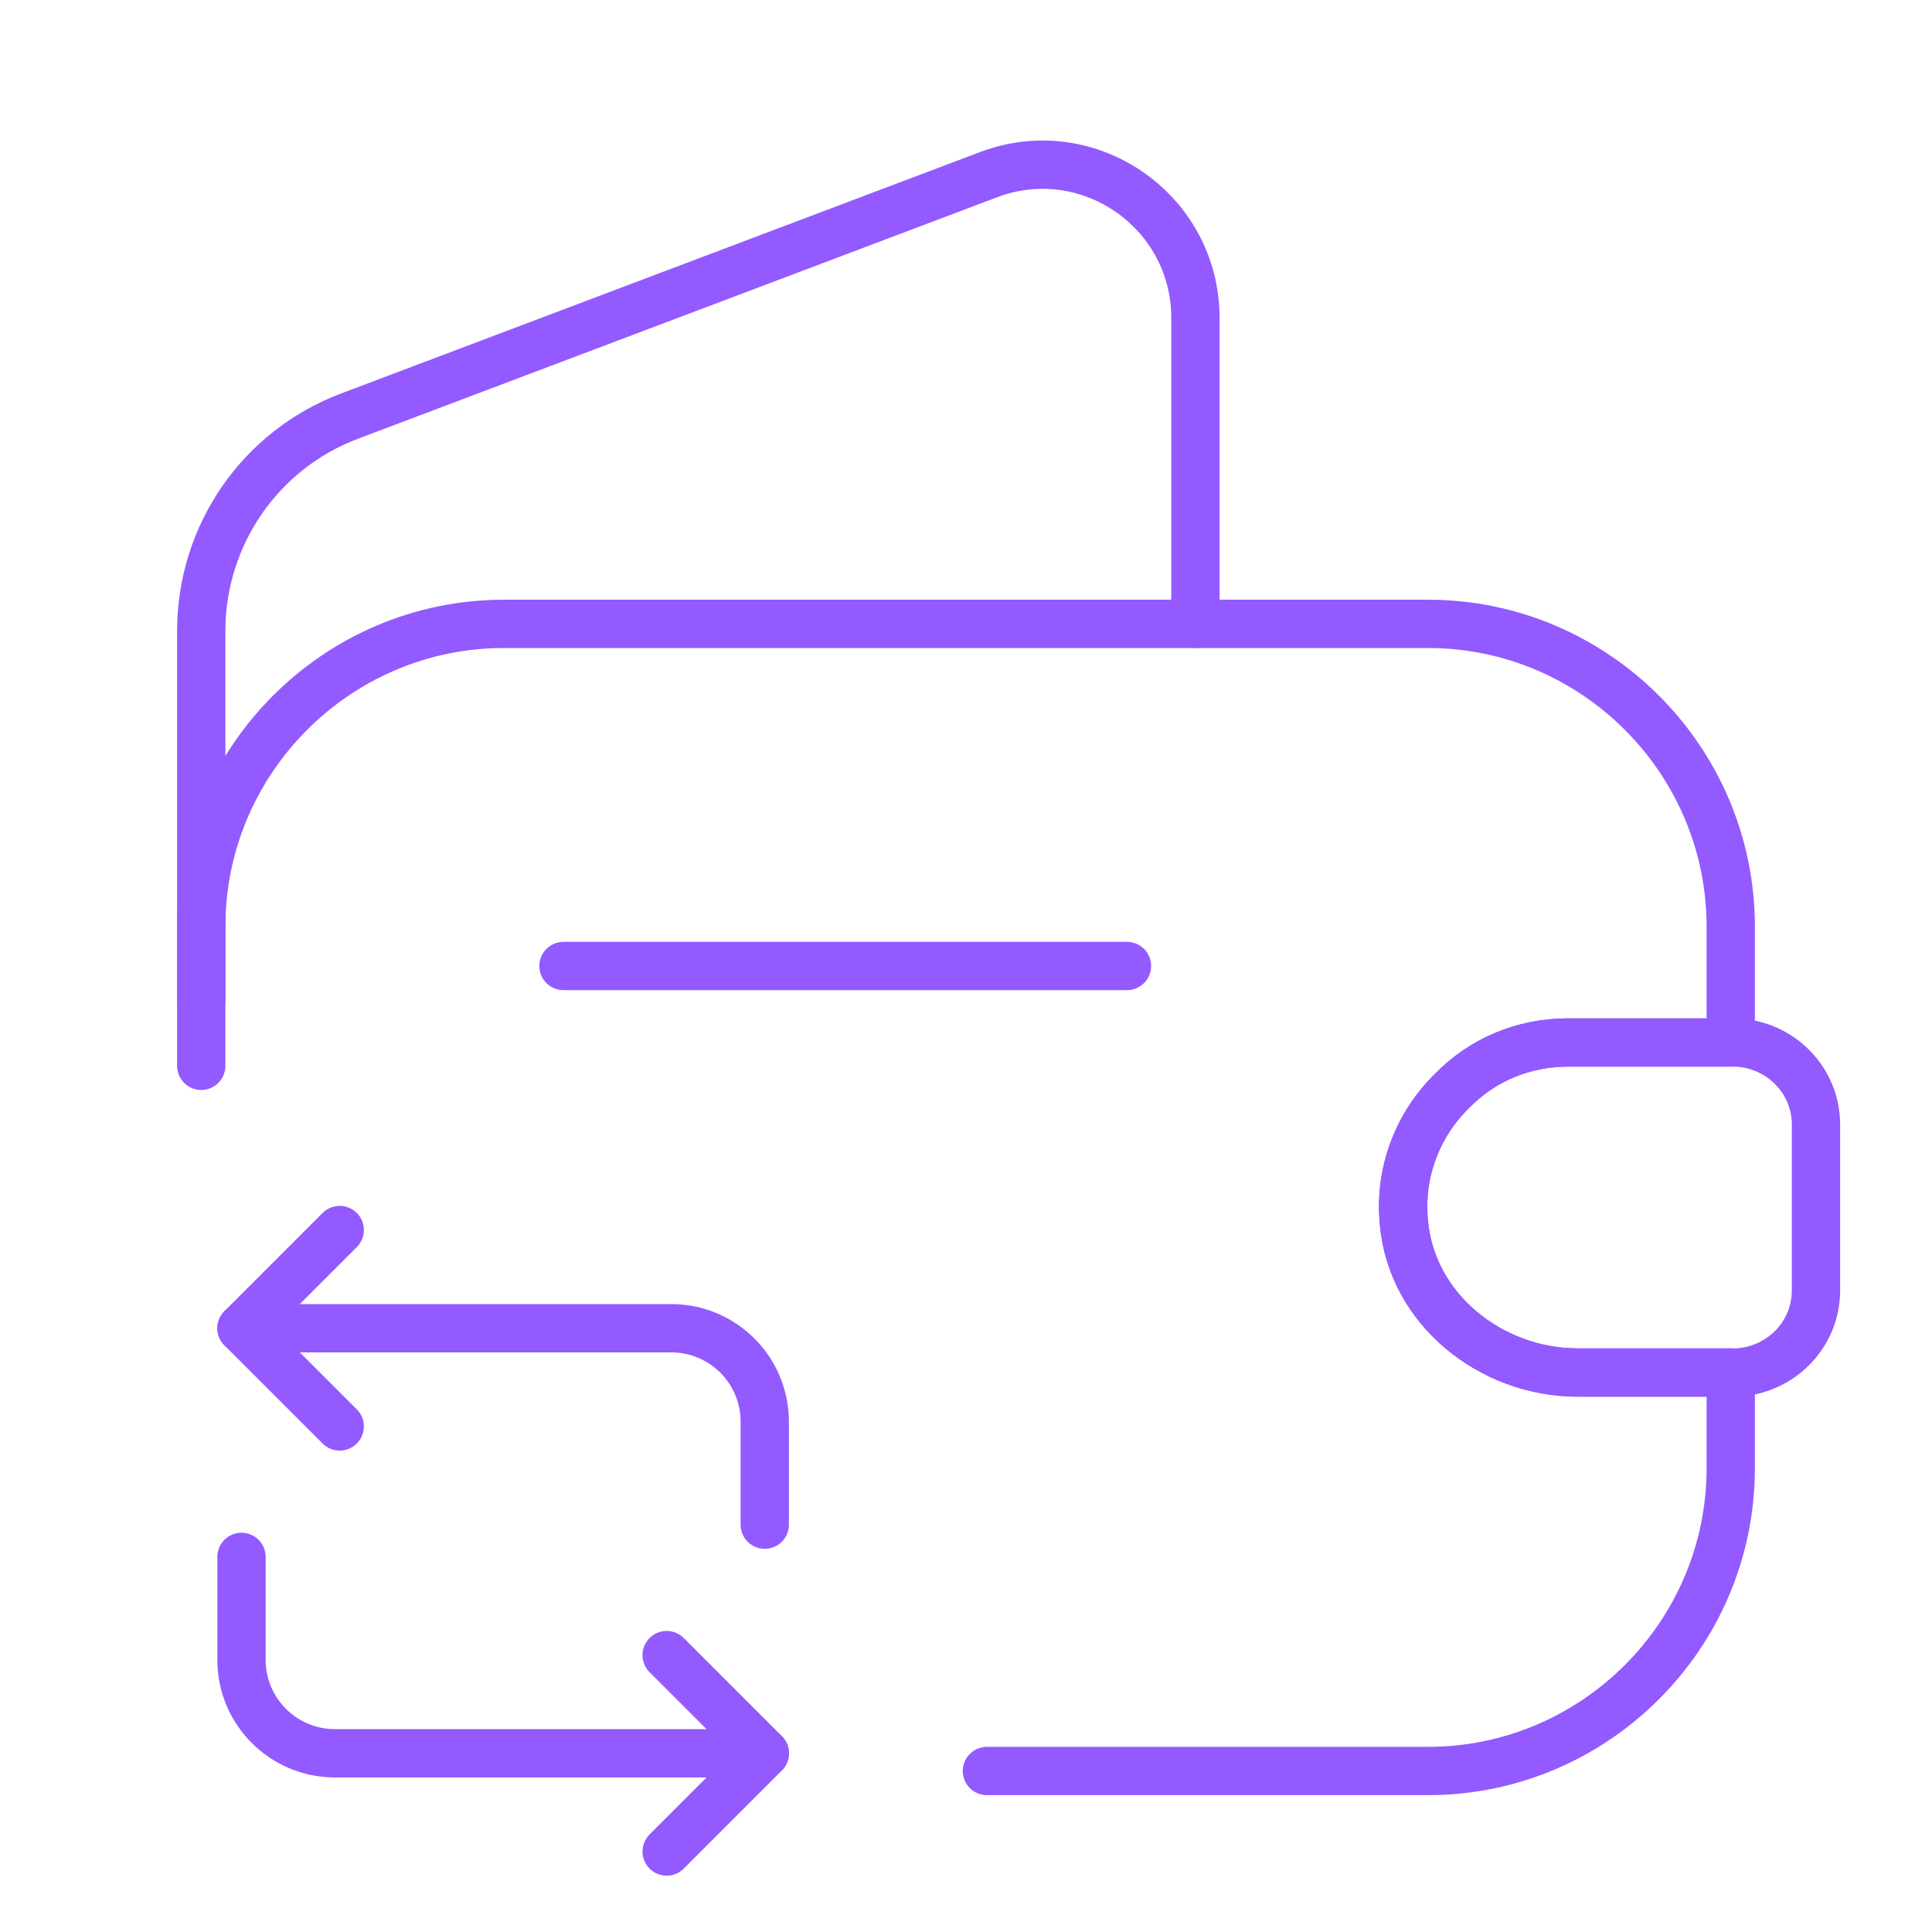 <svg width="80" height="80" viewBox="0 0 80 80" fill="none" xmlns="http://www.w3.org/2000/svg">
<path d="M8.333 44.133V38.367C8.333 31.467 13.966 25.833 20.866 25.833H59.133C66.033 25.833 71.666 31.467 71.666 38.367V43.167H64.933C63.066 43.167 61.366 43.9 60.133 45.166C58.733 46.533 57.933 48.5 58.133 50.6C58.433 54.2 61.733 56.833 65.333 56.833H71.666V60.8C71.666 67.7 66.033 73.333 59.133 73.333H40.866" stroke="#925AFF" stroke-width="2" stroke-linecap="round" stroke-linejoin="round"/>
<path d="M8.333 41.367V26.133C8.333 22.167 10.766 18.633 14.466 17.233L40.933 7.233C45.066 5.667 49.5 8.733 49.5 13.167V25.833" stroke="#925AFF" stroke-width="2" stroke-linecap="round" stroke-linejoin="round"/>
<path d="M75.196 46.567V53.434C75.196 55.267 73.729 56.767 71.862 56.834H65.329C61.729 56.834 58.429 54.2 58.129 50.6C57.929 48.501 58.729 46.534 60.129 45.167C61.362 43.901 63.062 43.167 64.929 43.167H71.862C73.729 43.234 75.196 44.734 75.196 46.567Z" stroke="#925AFF" stroke-width="2" stroke-linecap="round" stroke-linejoin="round"/>
<path d="M23.333 40H46.666" stroke="#925AFF" stroke-width="2" stroke-linecap="round" stroke-linejoin="round"/>
<path d="M10 55H27.8C29.933 55 31.667 56.733 31.667 58.867V63.133" stroke="#925AFF" stroke-width="2" stroke-miterlimit="10" stroke-linecap="round" stroke-linejoin="round"/>
<path d="M14.067 50.933L10 55L14.067 59.066" stroke="#925AFF" stroke-width="2" stroke-miterlimit="10" stroke-linecap="round" stroke-linejoin="round"/>
<path d="M31.667 72.6H13.867C11.733 72.6 10 70.867 10 68.733V64.467" stroke="#925AFF" stroke-width="2" stroke-miterlimit="10" stroke-linecap="round" stroke-linejoin="round"/>
<path d="M27.605 76.668L31.671 72.601L27.605 68.534" stroke="#925AFF" stroke-width="2" stroke-miterlimit="10" stroke-linecap="round" stroke-linejoin="round"/>
</svg>
